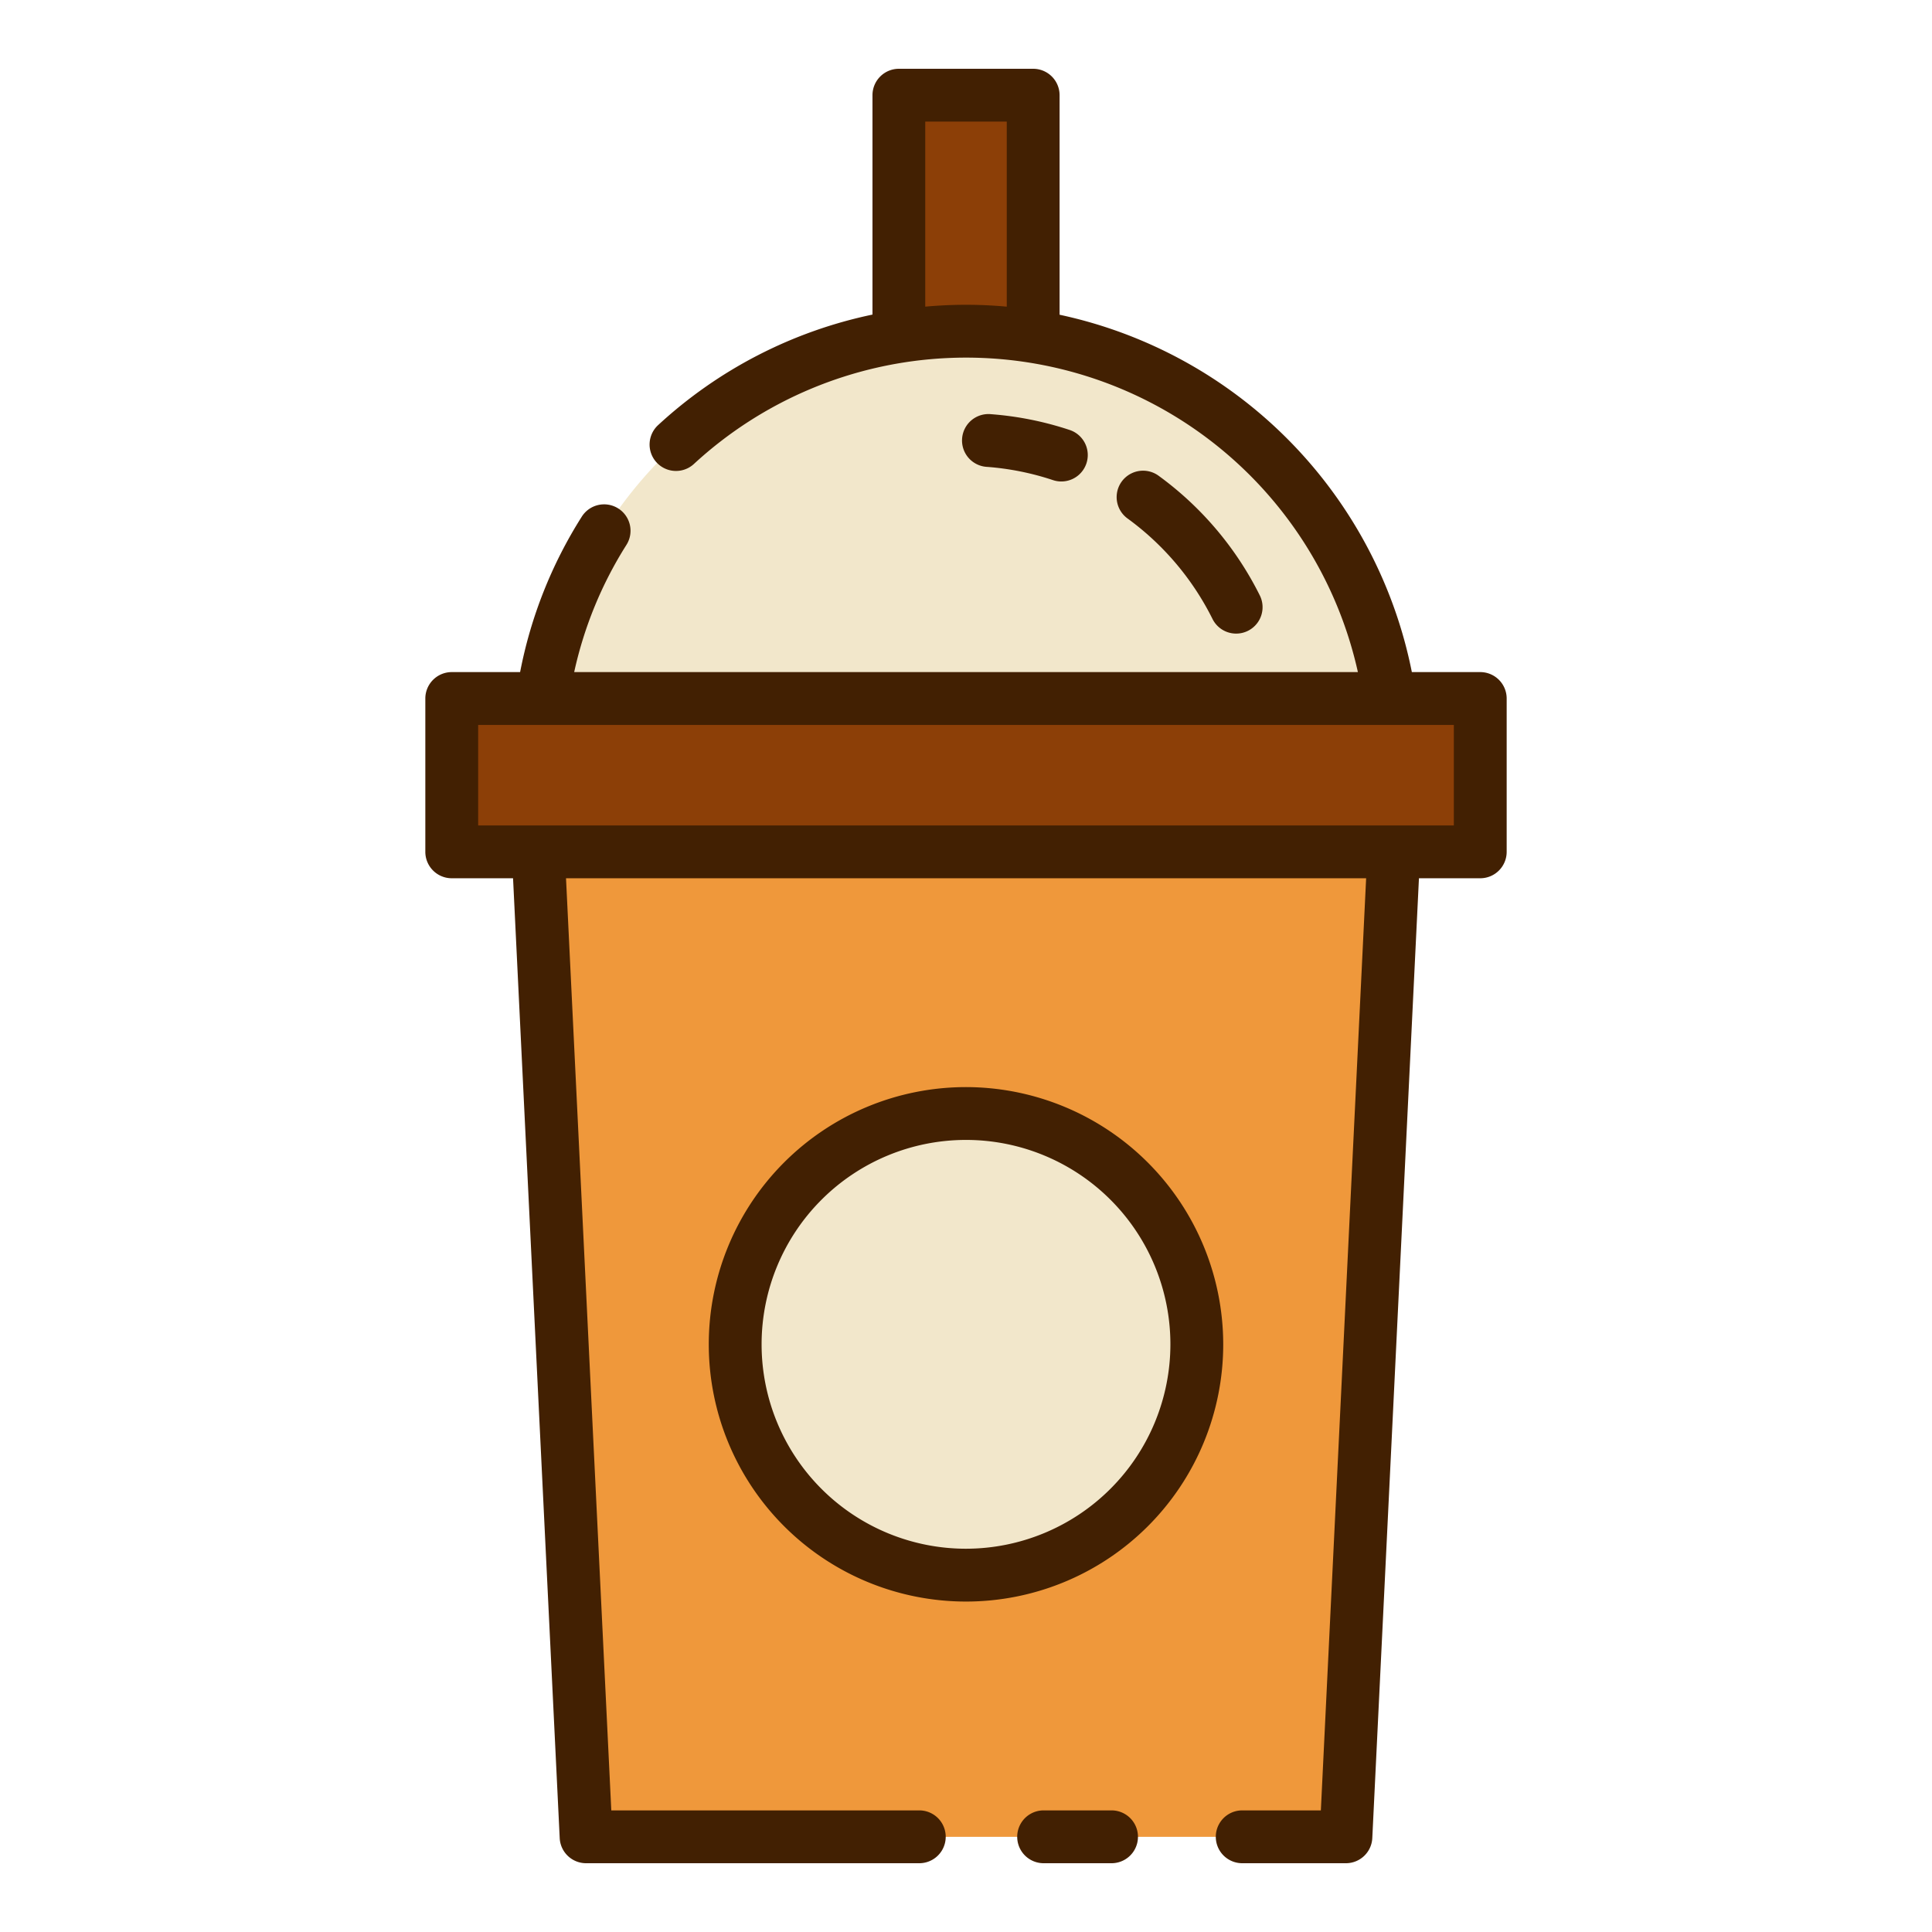 <svg height="512" viewBox="0 0 128 128" width="512" xmlns="http://www.w3.org/2000/svg"><g><path d="m92.342 56.437-3.172 65.257h-50.34l-3.172-65.257z" fill="#ef983b"/><path d="m29.929 46.279h68.142v10.158h-68.142z" fill="#8c3f07"/><path d="m35.939 46.279a28.346 28.346 0 0 1 56.122 0z" fill="#f2e7cb"/><circle cx="64" cy="89.065" fill="#f2e7cb" r="15.292"/><path d="m64 21.943a28.518 28.518 0 0 1 4.4.347h.043v-15.984h-8.889v15.984h.046a28.518 28.518 0 0 1 4.4-.347z" fill="#8c3f07"/><g fill="#422002"><path d="m73.643 119.943h-4.5a1.75 1.75 0 0 0 0 3.5h4.5a1.75 1.75 0 0 0 0-3.5z"/><path d="m98.071 44.528h-4.532a30.254 30.254 0 0 0 -23.339-23.676v-14.545a1.75 1.75 0 0 0 -1.75-1.75h-8.896a1.75 1.75 0 0 0 -1.75 1.75v14.535a29.986 29.986 0 0 0 -14.204 7.324 1.75 1.75 0 1 0 2.374 2.572 26.592 26.592 0 0 1 43.99 13.79h-51.923a26.241 26.241 0 0 1 3.449-8.408 1.75 1.75 0 1 0 -2.96-1.867 29.751 29.751 0 0 0 -4.071 10.275h-4.53a1.751 1.751 0 0 0 -1.75 1.75v10.159a1.751 1.751 0 0 0 1.75 1.75h4.062l3.091 63.591a1.749 1.749 0 0 0 1.748 1.665h22.076a1.75 1.75 0 0 0 0-3.5h-20.406l-3-61.756h53.01l-3 61.756h-5.21a1.75 1.75 0 0 0 0 3.5h6.87a1.749 1.749 0 0 0 1.748-1.665l3.091-63.591h4.062a1.751 1.751 0 0 0 1.75-1.75v-10.159a1.751 1.751 0 0 0 -1.75-1.75zm-36.771-24.212v-12.259h5.4v12.26c-.89-.081-1.789-.124-2.7-.124s-1.8.043-2.7.123zm35.021 34.371h-64.642v-6.659h64.642z"/><path d="m80.331 41.006a1.75 1.75 0 1 0 3.135-1.557 21.881 21.881 0 0 0 -6.733-7.949 1.75 1.75 0 0 0 -2.053 2.834 18.368 18.368 0 0 1 5.651 6.672z"/><path d="m69.763 31.809a1.75 1.75 0 0 0 1.108-3.321 21.712 21.712 0 0 0 -5.21-1.047 1.751 1.751 0 1 0 -.265 3.491 18.139 18.139 0 0 1 4.367.877z"/><path d="m64 72.023a17.042 17.042 0 1 0 17.042 17.042 17.061 17.061 0 0 0 -17.042-17.042zm0 30.584a13.542 13.542 0 1 1 13.542-13.542 13.557 13.557 0 0 1 -13.542 13.542z"/></g></g></svg>